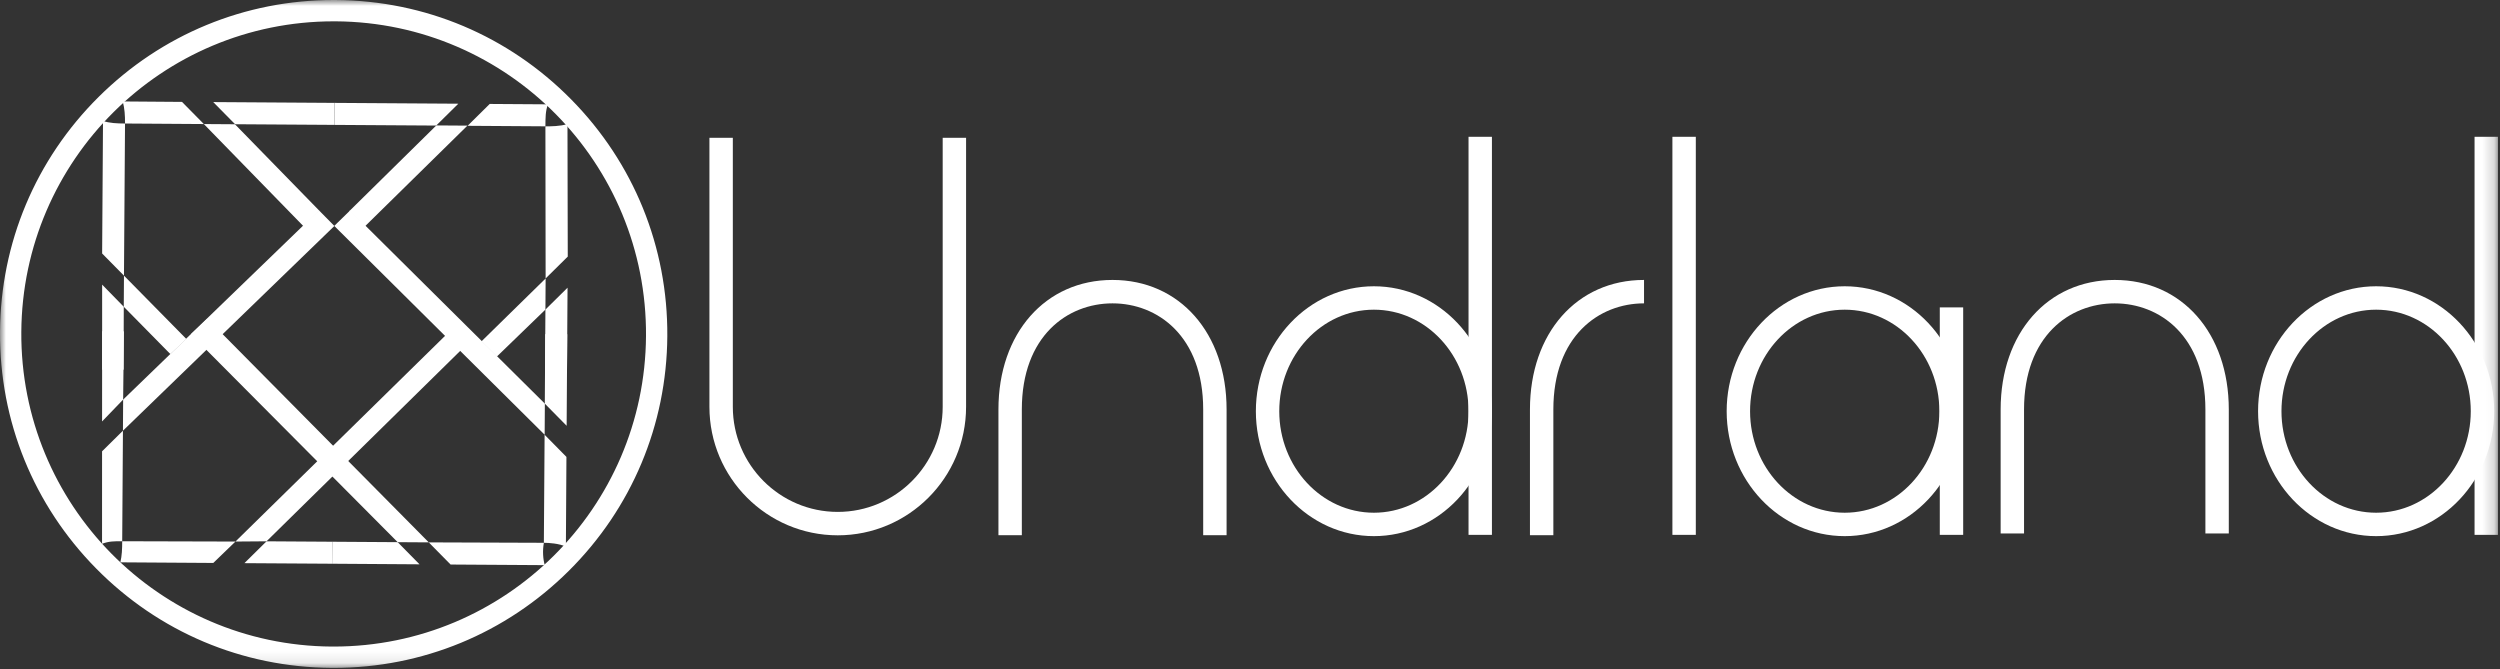 
<svg width="213px" height="57px" viewBox="141 36 213 57" version="1.1" xmlns="http://www.w3.org/2000/svg" xmlns:xlink="http://www.w3.org/1999/xlink">
    <rect x="141" y="36" width="213" height="57" fill="#333333" stroke="none"/>
    <!-- Generator: Sketch 40.3 (33839) - http://www.bohemiancoding.com/sketch -->
    <desc>Created with Sketch.</desc>
    <defs>
        <polygon id="path-1" points="0 56.904 212.825 56.904 212.825 0 0 0"></polygon>
    </defs>
    <g id="Logo" stroke="none" stroke-width="1" fill="none" fill-rule="evenodd" transform="translate(141, 36)">
        <path d="M71.377,45.609 C65.348,45.609 60.443,40.7 60.443,34.666 L60.443,11.739 L62.437,11.739 L62.437,34.666 C62.437,39.6 66.447,43.614 71.377,43.614 C76.306,43.614 80.317,39.6 80.317,34.666 L80.317,11.739 L82.31,11.739 L82.31,34.666 C82.31,40.7 77.405,45.609 71.377,45.609 L71.377,45.609 Z" id="Fill-1" fill="#FFFFFF"></path>
        <path d="M104.505,45.6 L102.512,45.6 L102.512,34.883 C102.512,28.64 98.631,25.846 94.785,25.846 C90.94,25.846 87.06,28.64 87.06,34.883 L87.06,45.6 L85.067,45.6 L85.067,34.883 C85.067,28.387 89.063,23.851 94.785,23.851 C100.508,23.851 104.505,28.387 104.505,34.883 L104.505,45.6 Z" id="Fill-3" fill="#FFFFFF"></path>
        <path d="M189.893,45.45 L187.9,45.45 L187.9,34.883 C187.9,28.64 184.019,25.846 180.173,25.846 C176.328,25.846 172.448,28.64 172.448,34.883 L172.448,45.45 L170.455,45.45 L170.455,34.883 C170.455,28.387 174.451,23.851 180.173,23.851 C185.896,23.851 189.893,28.387 189.893,34.883 L189.893,45.45 Z" id="Fill-5" fill="#FFFFFF"></path>
        <path d="M132.346,45.6 L130.352,45.6 L130.352,34.883 C130.352,28.387 134.349,23.851 140.071,23.851 L140.071,25.846 C136.226,25.846 132.346,28.64 132.346,34.883 L132.346,45.6 Z" id="Fill-7" fill="#FFFFFF"></path>
        <mask id="mask-2" fill="white">
            <use xlink:href="#path-1"></use>
        </mask>
        <g id="Clip-10"></g>
        <polygon id="Fill-9" fill="#FFFFFF" mask="url(#mask-2)" points="142.489 45.57 144.483 45.57 144.483 11.655 142.489 11.655"></polygon>
        <polygon id="Fill-11" fill="#FFFFFF" mask="url(#mask-2)" points="125.119 45.57 127.112 45.57 127.112 11.655 125.119 11.655"></polygon>
        <path d="M117.057,26.385 C112.611,26.385 108.993,30.265 108.993,35.035 C108.993,39.804 112.611,43.684 117.057,43.684 C121.504,43.684 125.122,39.804 125.122,35.035 C125.122,30.265 121.504,26.385 117.057,26.385 M117.057,45.679 C111.512,45.679 107,40.904 107,35.035 C107,29.165 111.512,24.39 117.057,24.39 C122.603,24.39 127.115,29.165 127.115,35.035 C127.115,40.904 122.603,45.679 117.057,45.679" id="Fill-12" fill="#FFFFFF" mask="url(#mask-2)"></path>
        <polygon id="Fill-13" fill="#FFFFFF" mask="url(#mask-2)" points="165.27 45.57 167.263 45.57 167.263 26.19 165.27 26.19"></polygon>
        <path d="M157.17,26.385 C152.723,26.385 149.106,30.265 149.106,35.035 C149.106,39.804 152.723,43.684 157.17,43.684 C161.616,43.684 165.234,39.804 165.234,35.035 C165.234,30.265 161.616,26.385 157.17,26.385 M157.17,45.679 C151.624,45.679 147.112,40.904 147.112,35.035 C147.112,29.165 151.624,24.39 157.17,24.39 C162.716,24.39 167.227,29.165 167.227,35.035 C167.227,40.904 162.716,45.679 157.17,45.679" id="Fill-14" fill="#FFFFFF" mask="url(#mask-2)"></path>
        <polygon id="Fill-15" fill="#FFFFFF" mask="url(#mask-2)" points="210.832 45.57 212.825 45.57 212.825 11.655 210.832 11.655"></polygon>
        <path d="M202.446,26.385 C197.999,26.385 194.381,30.265 194.381,35.035 C194.381,39.804 197.999,43.684 202.446,43.684 C206.892,43.684 210.51,39.804 210.51,35.035 C210.51,30.265 206.892,26.385 202.446,26.385 M202.446,45.679 C196.9,45.679 192.388,40.904 192.388,35.035 C192.388,29.165 196.9,24.39 202.446,24.39 C207.992,24.39 212.503,29.165 212.503,35.035 C212.503,40.904 207.992,45.679 202.446,45.679" id="Fill-16" fill="#FFFFFF" mask="url(#mask-2)"></path>
        <path d="M48.373,21.862 L46.487,23.724 L46.469,10.763 C46.937,10.766 47.722,10.763 48.349,10.568 C48.346,10.637 48.373,21.862 48.373,21.862" id="Fill-17" fill="#FFFFFF" mask="url(#mask-2)"></path>
        <polygon id="Fill-18" fill="#FFFFFF" mask="url(#mask-2)" points="48.307 31.76 46.434 31.748 46.47 26.375 48.355 24.513"></polygon>
        <polygon id="Fill-19" fill="#FFFFFF" mask="url(#mask-2)" points="28.489 10.641 28.501 8.766 39.049 8.836 37.163 10.698"></polygon>
        <path d="M46.482,8.888 C46.551,8.889 46.619,8.886 46.688,8.884 C46.469,9.454 46.474,10.06 46.469,10.763 L39.839,10.719 L41.724,8.856 L46.482,8.888 Z" id="Fill-20" fill="#FFFFFF" mask="url(#mask-2)"></path>
        <polygon id="Fill-21" fill="#FFFFFF" mask="url(#mask-2)" points="31.083 19.294 29.767 17.982 37.176 10.686 39.825 10.704"></polygon>
        <polygon id="Fill-22" fill="#FFFFFF" mask="url(#mask-2)" points="42.329 30.382 41.022 29.081 46.488 23.724 46.47 26.375"></polygon>
        <polygon id="Fill-23" fill="#FFFFFF" mask="url(#mask-2)" points="46.456 28.467 48.329 28.48 48.278 36.277 46.417 34.39"></polygon>
        <path d="M48.214,46.57 C47.61,46.303 46.805,46.249 46.337,46.246 L46.4,37.041 L48.26,38.928 C48.26,38.928 48.212,46.501 48.214,46.57" id="Fill-24" fill="#FFFFFF" mask="url(#mask-2)"></path>
        <polygon id="Fill-25" fill="#FFFFFF" mask="url(#mask-2)" points="28.298 48.03 28.31 46.156 33.882 46.193 35.743 48.08"></polygon>
        <path d="M46.16,48.149 L38.391,48.098 L36.53,46.211 L46.338,46.246 C46.214,46.929 46.263,47.619 46.414,48.156 C46.345,48.153 46.229,48.15 46.16,48.149" id="Fill-26" fill="#FFFFFF" mask="url(#mask-2)"></path>
        <polygon id="Fill-27" fill="#FFFFFF" mask="url(#mask-2)" points="28.479 19.248 29.828 17.931 46.422 34.39 46.405 37.041"></polygon>
        <polygon id="Fill-28" fill="#FFFFFF" mask="url(#mask-2)" points="16.258 28.474 17.666 27.155 36.531 46.21 33.882 46.193"></polygon>
        <polygon id="Fill-29" fill="#FFFFFF" mask="url(#mask-2)" points="10.532 31.497 8.702 31.497 8.702 24.25 10.545 26.136"></polygon>
        <path d="M8.775,10.541 C8.776,10.472 8.777,10.374 8.775,10.305 C9.332,10.491 9.95,10.52 10.652,10.525 L10.562,23.485 L8.702,21.598 L8.775,10.541 Z" id="Fill-30" fill="#FFFFFF" mask="url(#mask-2)"></path>
        <polygon id="Fill-31" fill="#FFFFFF" mask="url(#mask-2)" points="28.501 8.766 28.488 10.64 20.029 10.584 18.168 8.697"></polygon>
        <path d="M15.507,8.682 L17.368,10.569 L10.652,10.524 C10.657,9.822 10.618,9.25 10.458,8.643 C10.526,8.646 15.507,8.682 15.507,8.682" id="Fill-32" fill="#FFFFFF" mask="url(#mask-2)"></path>
        <polygon id="Fill-33" fill="#FFFFFF" mask="url(#mask-2)" points="27.197 17.943 25.863 19.281 17.368 10.569 20.017 10.587"></polygon>
        <polygon id="Fill-34" fill="#FFFFFF" mask="url(#mask-2)" points="15.877 28.88 14.517 30.17 10.545 26.136 10.562 23.485"></polygon>
        <polygon id="Fill-35" fill="#FFFFFF" mask="url(#mask-2)" points="8.702 28.218 10.556 28.229 10.492 34.044 8.697 35.907"></polygon>
        <path d="M8.7,46.329 C8.7,46.329 8.694,46.23 8.694,46.161 L8.696,38.452 L10.475,36.695 L10.412,46.114 C9.71,46.11 9.268,46.114 8.7,46.329" id="Fill-36" fill="#FFFFFF" mask="url(#mask-2)"></path>
        <path d="M10.404,47.911 C10.335,47.911 10.323,47.908 10.255,47.91 C10.392,47.305 10.407,46.817 10.412,46.114 L20.059,46.14 L18.173,47.963 L10.404,47.911 Z" id="Fill-37" fill="#FFFFFF" mask="url(#mask-2)"></path>
        <polygon id="Fill-38" fill="#FFFFFF" mask="url(#mask-2)" points="28.31 46.156 28.298 48.03 20.822 47.981 22.708 46.119"></polygon>
        <polygon id="Fill-39" fill="#FFFFFF" mask="url(#mask-2)" points="38.119 28.418 39.435 29.675 22.708 46.119 20.059 46.14"></polygon>
        <polygon id="Fill-40" fill="#FFFFFF" mask="url(#mask-2)" points="27.174 17.92 28.489 19.254 10.475 36.696 10.492 34.044"></polygon>
        <path d="M28.429,0 L28.429,0 L28.424,0 C20.871,0.001 13.759,2.936 8.397,8.264 C3.033,13.595 0.051,20.697 0.001,28.263 C-0.05,35.863 2.86,43.027 8.193,48.436 C13.527,53.846 20.646,56.852 28.239,56.903 C28.304,56.903 28.366,56.904 28.432,56.904 C35.984,56.904 43.096,53.969 48.458,48.64 C53.823,43.309 56.805,36.207 56.855,28.641 C56.905,21.041 53.996,13.877 48.662,8.467 C43.329,3.058 36.21,0.051 28.616,0.001 C28.553,0 28.492,0 28.429,0 M28.424,1.817 C28.485,1.817 28.544,1.817 28.605,1.817 C43.302,1.915 55.138,13.919 55.04,28.629 C54.943,43.278 43.046,55.087 28.432,55.087 C28.371,55.087 28.312,55.087 28.251,55.087 C13.554,54.989 1.718,42.985 1.816,28.275 C1.913,13.626 13.81,1.818 28.424,1.817" id="Fill-41" fill="#FFFFFF" mask="url(#mask-2)"></path>
    </g>
</svg>